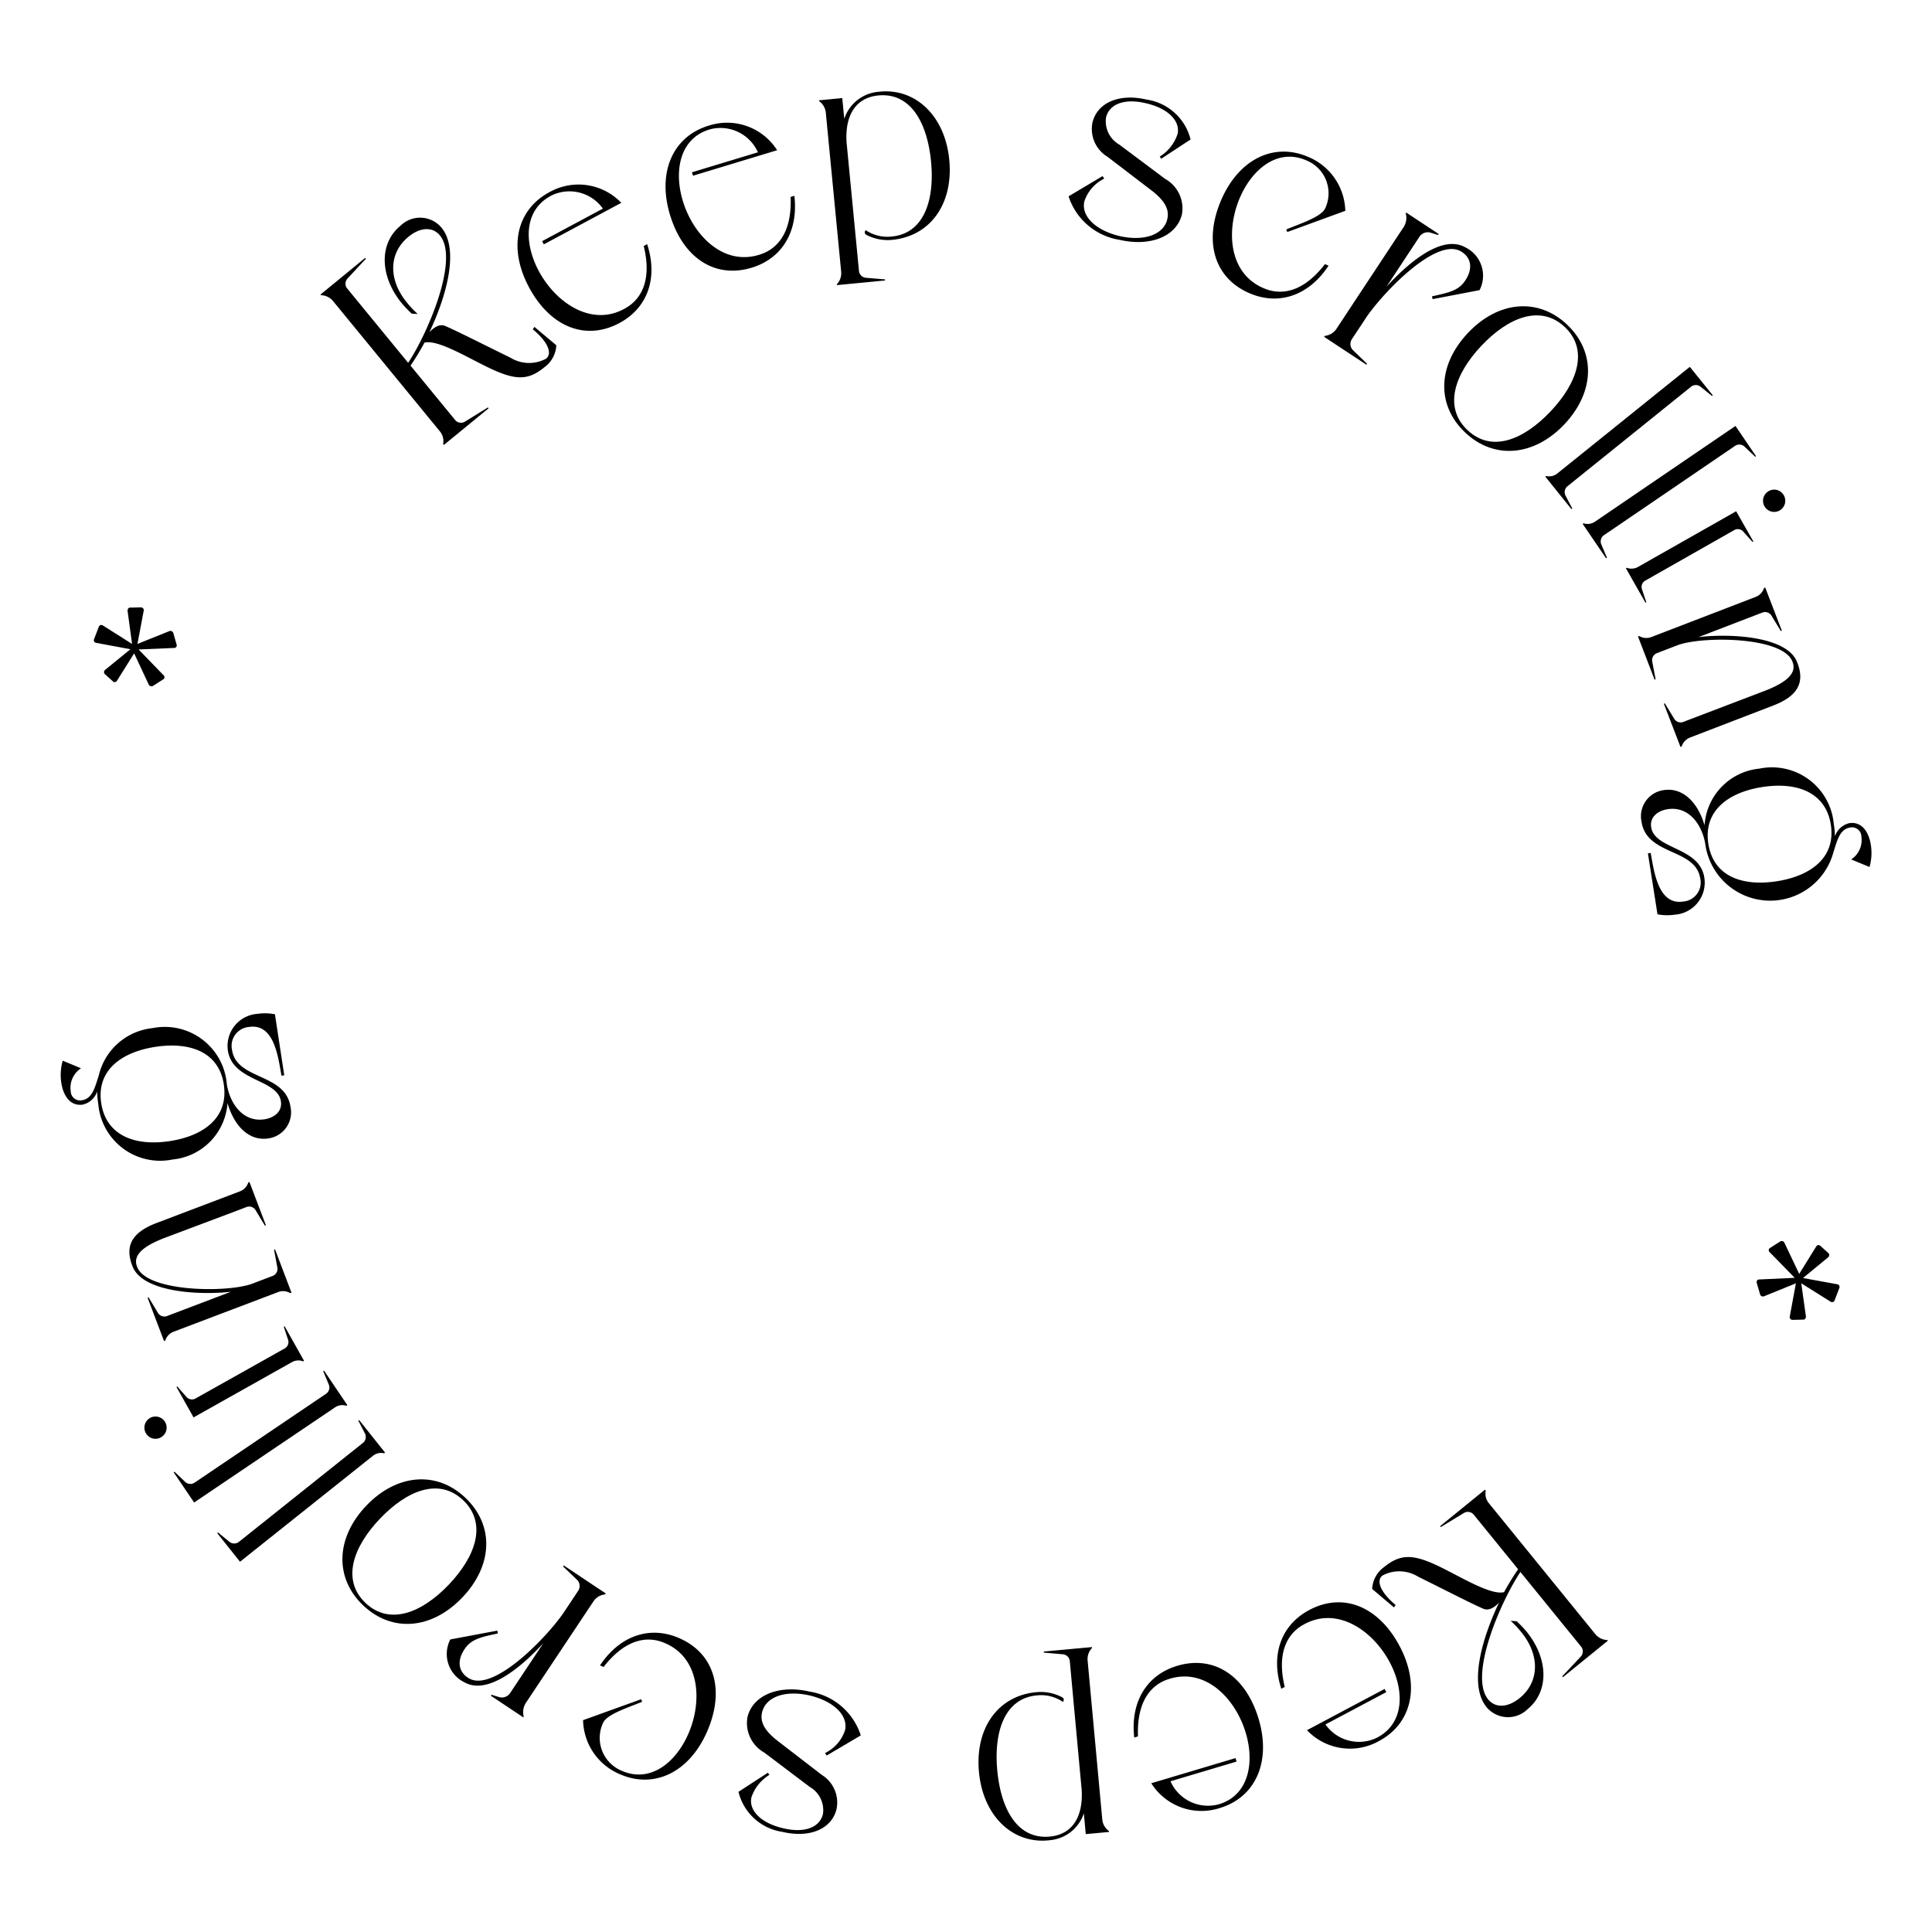 <svg xmlns="http://www.w3.org/2000/svg" xmlns:xlink="http://www.w3.org/1999/xlink" width="159.848" height="159.853" viewBox="0 0 159.848 159.853">
  <defs>
    <clipPath id="clip-path">
      <rect id="Rectangle_2306" data-name="Rectangle 2306" width="159.848" height="159.853" fill="none"/>
    </clipPath>
  </defs>
  <g id="Group_1811" data-name="Group 1811" clip-path="url(#clip-path)">
    <path id="Path_5300" data-name="Path 5300" d="M40.366,33.71l.059.071-3.7,3.033-.058-.071,0-.032a1.258,1.258,0,0,0-.246-.989L27.53,24.878a1.35,1.35,0,0,0-.936-.453l-.018.014-.058-.071,3.7-3.033.057.071-1.517,1.632a.629.629,0,0,0-.018.848l5.03,6.133c1.575-2.36,4.261-8.548,2.627-10.54-.583-.712-1.6-.714-2.609.118-1.618,1.328-1.689,3.525-.113,5.446a8.346,8.346,0,0,0,.887.937l-.5-.033a10.345,10.345,0,0,1-.814-.849c-1.837-2.24-1.9-4.958-.118-6.416a2.31,2.31,0,0,1,3.4.156c1.5,1.832.382,5.723-1,8.642.384-.4.858-.732,1.357-.486.862.362,3.461,1.682,5.346,2.6a2.948,2.948,0,0,0,2.95.081c.55-.453.123-1.411-1.1-2.429l.134-.2,1.811,1.519a2.382,2.382,0,0,1-.98,1.815c-1.476,1.211-2.576,1.1-5.25-.274-1.572-.792-3.706-2.016-4.68-1.754a21.392,21.392,0,0,1-1.151,1.9l3.674,4.479a.629.629,0,0,0,.836.15Zm-5.584-5.176-.035.029Z"/>
    <path id="Path_5301" data-name="Path 5301" d="M44.854,19.954,49.88,17.26a3.388,3.388,0,0,0-4.258-1.082c-5,2.6,1,12.429,6.218,9.267,1.184-.713,2.119-2.231,1.42-5.092l.283-.152c.9,2.753.079,5.255-2.293,6.526-2.8,1.5-5.721.327-7.481-2.957-1.737-3.242-1.056-6.4,1.681-7.866a4.9,4.9,0,0,1,5.939.861l.031.008-6.425,3.444Z"/>
    <path id="Path_5302" data-name="Path 5302" d="M57.25,14.255,62.707,12.6a3.392,3.392,0,0,0-3.963-1.9c-5.411,1.568-1.461,12.384,4.277,10.309,1.3-.467,2.515-1.771,2.393-4.714l.308-.094c.342,2.877-.957,5.169-3.532,5.948-3.037.921-5.673-.8-6.754-4.368-1.067-3.52.222-6.482,3.193-7.383a4.9,4.9,0,0,1,5.655,2.011l.028.016-6.976,2.113Z"/>
    <path id="Path_5303" data-name="Path 5303" d="M71.619,19.038a3.191,3.191,0,0,0,2.177.529c2.632-.254,3.548-2.976,3.236-6.2-.314-3.25-1.708-5.725-4.363-5.469-1.808.175-2.783,1.562-2.624,3.927l0-.023,1.02,10.574a.634.634,0,0,0,.615.611l1.537.128.008.091-3.983.385-.009-.091.024,0a1.345,1.345,0,0,0,.343-.98L68.321,9.284a1.348,1.348,0,0,0-.525-.9l-.024,0L67.764,8.3l1.922-.186.166,1.717A3.259,3.259,0,0,1,72.64,7.6c3.058-.389,5.549,1.959,5.9,5.621.351,3.639-1.562,6.318-4.721,6.624a3.794,3.794,0,0,1-2.142-.417.227.227,0,0,1-.1-.314Z"/>
    <path id="Path_5304" data-name="Path 5304" d="M96.578,18.121c.192-.791-.213-1.529-1.314-2.373l-3.637-2.779a2.689,2.689,0,0,1-1.24-2.83c.4-1.647,2.207-2.432,4.478-1.9a4.408,4.408,0,0,1,3.639,3.3l-2.434,1.6a1.015,1.015,0,0,0-.119-.184A3.452,3.452,0,0,0,97.43,11.08c.234-1.1-.827-2.133-2.629-2.539-1.735-.418-3.026.049-3.291,1.185a2.22,2.22,0,0,0,1.1,2.239l3.782,2.83a2.8,2.8,0,0,1,1.4,2.931c-.435,1.821-2.6,2.708-5.155,2.118a5.3,5.3,0,0,1-4.226-3.6l2.811-1.672a1.572,1.572,0,0,1,.134.209,3.212,3.212,0,0,0-1.638,1.877c-.283,1.223.926,2.4,2.918,2.875,2.041.457,3.648-.121,3.945-1.408"/>
    <path id="Path_5305" data-name="Path 5305" d="M109.922,21.978c-1.585,2.423-4.053,3.345-6.527,2.289-2.919-1.246-3.832-4.262-2.37-7.687,1.444-3.383,4.335-4.826,7.19-3.608a4.967,4.967,0,0,1,3.092,4.471l-4.8,1.753-.085-.212c1.186-.493,2.864-1.027,3.213-1.73a2.936,2.936,0,0,0-1.527-3.975c-5.155-2.277-9.077,8.552-3.345,10.648,1.3.478,3.065.258,4.861-2.076Z"/>
    <path id="Path_5306" data-name="Path 5306" d="M113.1,30.092l-.053.08-3.489-2.3.053-.08.034-.007a1.313,1.313,0,0,0,.909-.55l5.6-8.48a1.41,1.41,0,0,0,.161-1.073l-.021-.014.054-.08,2.687,1.774-.054.08-.647-.2a.827.827,0,0,0-.9.357l-2.725,4.13c1.881-2.068,4.609-4.326,6.506-3.276a2.611,2.611,0,0,1,1.2,3.552l-3.887.745c-.007-.034-.041-.2-.047-.233,1.311-.286,2.056-.456,2.585-1.085.828-1.036.75-2.1-.212-2.643-1.984-1.137-6.227,3.2-7.755,5.385l-1.257,1.9a.719.719,0,0,0,.1.9Z"/>
    <path id="Path_5307" data-name="Path 5307" d="M129.655,26.859c2.393,2.257,2.294,5.578-.214,8.238s-5.818,2.951-8.21.695c-2.41-2.271-2.294-5.576.214-8.236,2.524-2.678,5.819-2.953,8.21-.7m-8.236,8.732c2.008,1.9,4.66.791,6.885-1.566s3.152-5.086,1.161-6.965-4.658-.823-6.9,1.552c-2.224,2.36-3.154,5.086-1.147,6.979"/>
    <path id="Path_5308" data-name="Path 5308" d="M129.7,40.221a.632.632,0,0,0-.162.805l.545,1.045-.067.052-2.158-2.683.065-.053.03,0a1.072,1.072,0,0,0,.9-.217l10.958-8.818,1.9,2.355-.067.052-.92-.741a.629.629,0,0,0-.819-.015Z"/>
    <path id="Path_5309" data-name="Path 5309" d="M132.72,44.271a.632.632,0,0,0-.226.789l.46,1.084-.069.049-1.939-2.846.069-.049.03.006a1.075,1.075,0,0,0,.918-.142l11.625-7.92,1.7,2.5-.069.047-.858-.813a.634.634,0,0,0-.816-.08Z"/>
    <path id="Path_5310" data-name="Path 5310" d="M136.135,48.033a.6.6,0,0,0-.285.715l.361,1.082-.069.039-1.62-2.854.07-.039.026.008a1.094,1.094,0,0,0,.885-.065l8.142-4.619,1.422,2.5-.07.039-.762-.855a.6.6,0,0,0-.758-.121Zm11.454-7.051a.92.92,0,1,1-1.255-.348.912.912,0,0,1,1.255.348"/>
    <path id="Path_5311" data-name="Path 5311" d="M139.038,61.8l-1.375-3.574.081-.031.768,1.261a.624.624,0,0,0,.786.264l.779-.3,5.9-2.248c1.972-.758,2.729-1.545,2.3-2.486-.864-2-7.3-2.071-9.44-1.319l-1.726.664a.623.623,0,0,0-.407.723l.275,1.449-.082.032-1.375-3.573.1-.039a1.141,1.141,0,0,0,.978.094l8.688-3.342a1.148,1.148,0,0,0,.662-.726l.1-.039,1.375,3.572-.082.031-.767-1.26a.62.62,0,0,0-.785-.263l-5.258,2.021c2.73-.318,7.291-.045,8.137,2.033.705,1.709.082,2.844-1.952,3.627l-6.92,2.662a1.186,1.186,0,0,0-.662.727Z"/>
    <path id="Path_5312" data-name="Path 5312" d="M151.727,68.192a7.207,7.207,0,0,1,.089,1.009,1.657,1.657,0,0,1,1.178-1.093c1.045-.164,1.626.723,1.793,1.791a4.251,4.251,0,0,1-.107,1.833l-1.519-.625a1.917,1.917,0,0,0,.843-1.9.773.773,0,0,0-.953-.735c-.887.139-1.086,1.242-1.357,2.029a5.419,5.419,0,0,1-10.6-.641c-.25-1.591-1.338-3.189-3.133-2.908-.772.121-1.483.628-1.348,1.492.293,1.862,4,1.606,4.4,4.174a2.658,2.658,0,0,1-2.43,3.057,4.27,4.27,0,0,1-1.448-.029l-.791-5.042.227-.035c.274,1.446.59,4.352,2.7,4.021a1.569,1.569,0,0,0,1.4-1.918c-.392-2.5-4.413-1.869-4.851-4.663a2.181,2.181,0,0,1,1.821-2.636c1.521-.239,2.8.911,3.389,2.912a5.036,5.036,0,0,1,4.525-4.689,5.136,5.136,0,0,1,6.168,4.6M141.345,69.82c.428,2.726,2.858,3.531,5.675,3.09s4.881-1.976,4.457-4.679-2.839-3.558-5.679-3.112c-2.817.441-4.881,1.974-4.453,4.7"/>
    <path id="Path_5313" data-name="Path 5313" d="M149.031,106.177l.384,2.731c.006.175-.086.288-.253.274l-.844.02a.231.231,0,0,1-.236-.286l.505-2.737-2.623,1.066a.25.25,0,0,1-.348-.182l-.268-.914c-.035-.162.035-.283.209-.29l2.933-.135-2.07-2.12a.212.212,0,0,1,.037-.356l.817-.524a.247.247,0,0,1,.372.118l1.215,2.556,1.408-2.268a.216.216,0,0,1,.358-.036l.624.559a.237.237,0,0,1,.006.372l-2.084,1.714,2.831.516a.222.222,0,0,1,.176.313l-.386,1.009a.223.223,0,0,1-.34.118Z"/>
    <path id="Path_5314" data-name="Path 5314" d="M119.208,126.341l-.058-.071,3.714-3.02.057.071,0,.034a1.25,1.25,0,0,0,.241.988l8.855,10.89a1.346,1.346,0,0,0,.935.457l.017-.014.059.071-3.714,3.02-.059-.072,1.527-1.626a.628.628,0,0,0,.021-.848l-5.008-6.159c-1.583,2.356-4.3,8.537-2.672,10.537.58.714,1.593.72,2.611-.108,1.625-1.32,1.7-3.52.137-5.449a8.432,8.432,0,0,0-.884-.94l.5.035a10.167,10.167,0,0,1,.811.851c1.829,2.25,1.876,4.97.091,6.422a2.311,2.311,0,0,1-3.4-.171c-1.495-1.839-.359-5.728,1.038-8.643-.385.4-.86.728-1.358.481-.862-.367-3.457-1.7-5.34-2.628a2.949,2.949,0,0,0-2.951-.092c-.553.451-.128,1.412,1.09,2.436l-.134.2-1.806-1.528a2.383,2.383,0,0,1,.988-1.812c1.483-1.2,2.582-1.091,5.252.3,1.57.8,3.7,2.034,4.676,1.775a21.616,21.616,0,0,1,1.16-1.893l-3.658-4.5a.63.63,0,0,0-.834-.15Zm5.566,5.2.035-.029Z"/>
    <path id="Path_5315" data-name="Path 5315" d="M114.7,140l-5.037,2.676a3.393,3.393,0,0,0,4.255,1.1c5.008-2.582-.954-12.434-6.185-9.291-1.185.708-2.126,2.223-1.438,5.087l-.284.151c-.891-2.756-.057-5.256,2.319-6.518,2.8-1.488,5.722-.305,7.469,2.985,1.725,3.25,1.032,6.4-1.709,7.86a4.9,4.9,0,0,1-5.938-.882l-.03-.01,6.437-3.42Z"/>
    <path id="Path_5316" data-name="Path 5316" d="M102.309,145.747l-5.465,1.631a3.394,3.394,0,0,0,3.955,1.915c5.418-1.546,1.512-12.379-4.234-10.327-1.3.461-2.523,1.76-2.412,4.7l-.308.092c-.332-2.877.978-5.163,3.556-5.933,3.041-.908,5.67.826,6.736,4.4,1.052,3.525-.249,6.481-3.224,7.369a4.9,4.9,0,0,1-5.647-2.035l-.027-.014,6.984-2.085Z"/>
    <path id="Path_5317" data-name="Path 5317" d="M87.948,140.814a3.188,3.188,0,0,0-2.174-.54c-2.633.243-3.56,2.962-3.263,6.19.3,3.252,1.684,5.734,4.34,5.489,1.809-.166,2.79-1.55,2.641-3.915l0,.022-.976-10.579a.632.632,0,0,0-.61-.613l-1.536-.135-.01-.091,3.985-.367.009.091-.023,0a1.343,1.343,0,0,0-.348.978l1.22,13.236a1.354,1.354,0,0,0,.521.9l.023,0,.01.091-1.924.177-.159-1.717a3.257,3.257,0,0,1-2.8,2.22c-3.06.376-5.54-1.983-5.878-5.646-.336-3.641,1.589-6.311,4.748-6.6a3.784,3.784,0,0,1,2.14.426.226.226,0,0,1,.1.314Z"/>
    <path id="Path_5318" data-name="Path 5318" d="M63.055,141.672c-.195.79.207,1.53,1.305,2.378l3.625,2.795a2.69,2.69,0,0,1,1.228,2.836c-.4,1.645-2.217,2.421-4.486,1.881A4.4,4.4,0,0,1,61.1,148.25l2.439-1.585a1.022,1.022,0,0,0,.118.183,3.461,3.461,0,0,0-1.486,1.86c-.239,1.1.818,2.138,2.618,2.553,1.732.423,3.028-.038,3.3-1.173A2.211,2.211,0,0,0,67,147.847L63.23,145a2.8,2.8,0,0,1-1.385-2.937c.441-1.818,2.612-2.7,5.163-2.1a5.3,5.3,0,0,1,4.21,3.62L68.4,145.247a1.417,1.417,0,0,1-.135-.21,3.205,3.205,0,0,0,1.647-1.87c.288-1.221-.917-2.407-2.907-2.886-2.037-.466-3.648.106-3.951,1.391"/>
    <path id="Path_5319" data-name="Path 5319" d="M49.644,137.791c1.6-2.417,4.067-3.329,6.538-2.263,2.913,1.259,3.814,4.278,2.337,7.7-1.458,3.378-4.354,4.807-7.205,3.576a4.963,4.963,0,0,1-3.073-4.483l4.805-1.731c.012.029.072.181.083.211-1.187.489-2.867,1.015-3.219,1.716a2.937,2.937,0,0,0,1.51,3.982c5.145,2.3,9.112-8.514,3.39-10.634-1.294-.483-3.064-.27-4.87,2.056Z"/>
    <path id="Path_5320" data-name="Path 5320" d="M46.586,129.6l.053-.08,3.476,2.314-.052.08-.034.007a1.305,1.305,0,0,0-.912.547L43.49,140.92a1.411,1.411,0,0,0-.166,1.072l.021.013-.054.08L40.614,140.3l.054-.081.647.2a.826.826,0,0,0,.9-.353l2.74-4.116c-1.889,2.058-4.624,4.3-6.514,3.247a2.608,2.608,0,0,1-1.182-3.555l3.888-.728c.006.034.04.2.046.233-1.311.281-2.057.447-2.588,1.073-.832,1.032-.758,2.091.2,2.644,1.978,1.142,6.236-3.174,7.771-5.351l1.264-1.9a.717.717,0,0,0-.093-.9Z"/>
    <path id="Path_5321" data-name="Path 5321" d="M30.046,132.823c-2.383-2.266-2.27-5.588.25-8.236s5.831-2.928,8.213-.66c2.4,2.281,2.271,5.586-.249,8.235-2.536,2.665-5.832,2.927-8.214.661m8.274-8.7c-2-1.9-4.657-.811-6.892,1.538s-3.173,5.073-1.191,6.959,4.656.844,6.906-1.522c2.235-2.349,3.176-5.073,1.177-6.975"/>
    <path id="Path_5322" data-name="Path 5322" d="M30.02,119.389a.633.633,0,0,0,.168-.8l-.54-1.047.065-.051,2.146,2.692-.066.053-.029,0a1.079,1.079,0,0,0-.906.212l-11,8.766-1.884-2.365.066-.053.917.747a.629.629,0,0,0,.818.019Z"/>
    <path id="Path_5323" data-name="Path 5323" d="M26.967,115.324a.63.63,0,0,0,.229-.788l-.455-1.086.07-.047,1.927,2.855-.07.046-.029,0a1.075,1.075,0,0,0-.92.138l-11.658,7.871-1.692-2.5.07-.047.854.815a.631.631,0,0,0,.816.083Z"/>
    <path id="Path_5324" data-name="Path 5324" d="M12.065,118.57a.92.92,0,1,1,1.253.351.912.912,0,0,1-1.253-.351m11.484-7a.6.6,0,0,0,.288-.713l-.356-1.085.069-.039,1.607,2.859-.069.04-.027-.007a1.091,1.091,0,0,0-.884.061l-8.162,4.586L14.6,114.757l.07-.039.758.859a.6.6,0,0,0,.758.125Z"/>
    <path id="Path_5325" data-name="Path 5325" d="M20.64,97.8,22,101.375l-.083.031-.761-1.264a.622.622,0,0,0-.785-.267l-.782.3-5.911,2.223c-1.975.749-2.735,1.533-2.308,2.476.856,2,7.295,2.1,9.436,1.359l1.729-.657a.621.621,0,0,0,.41-.719l-.27-1.452.082-.031,1.36,3.579-.1.039a1.148,1.148,0,0,0-.978-.1l-8.7,3.3a1.16,1.16,0,0,0-.667.724l-.1.039-1.36-3.579.084-.031.762,1.264a.619.619,0,0,0,.783.267l5.266-2c-2.73.308-7.289.015-8.127-2.067-.7-1.713-.069-2.846,1.967-3.619l6.932-2.632a1.184,1.184,0,0,0,.666-.724Z"/>
    <path id="Path_5326" data-name="Path 5326" d="M8.126,91.313A7.4,7.4,0,0,1,8.041,90.3,1.653,1.653,0,0,1,6.859,91.39c-1.045.159-1.623-.729-1.786-1.8a4.244,4.244,0,0,1,.116-1.832l1.514.629a1.92,1.92,0,0,0-.85,1.9.774.774,0,0,0,.95.74C7.69,90.891,7.894,89.789,8.169,89a5.11,5.11,0,0,1,4.448-3.935,5.147,5.147,0,0,1,6.148,4.621c.242,1.592,1.325,3.194,3.12,2.92.773-.117,1.487-.622,1.356-1.486-.285-1.864-3.994-1.624-4.385-4.192A2.659,2.659,0,0,1,21.3,83.883a4.369,4.369,0,0,1,1.447.034l.771,5.047L23.289,89c-.268-1.448-.572-4.356-2.686-4.033A1.568,1.568,0,0,0,19.2,86.878c.38,2.5,4.4,1.887,4.832,4.683A2.181,2.181,0,0,1,22.2,94.19c-1.524.232-2.793-.923-3.378-2.927a5.036,5.036,0,0,1-4.544,4.671,5.137,5.137,0,0,1-6.149-4.621m10.389-1.586C18.1,87,15.671,86.184,12.852,86.615s-4.889,1.955-4.476,4.66,2.826,3.57,5.666,3.137c2.82-.431,4.889-1.956,4.473-4.685"/>
    <path id="Path_5327" data-name="Path 5327" d="M10.927,53.278l-.372-2.735c-.006-.175.087-.287.254-.272l.846-.018a.231.231,0,0,1,.233.288l-.516,2.736L14,52.222a.251.251,0,0,1,.348.183l.262.917a.21.21,0,0,1-.21.288l-2.935.123,2.063,2.131a.21.21,0,0,1-.039.355l-.818.522a.25.25,0,0,1-.373-.119l-1.2-2.564-1.42,2.264a.215.215,0,0,1-.357.034l-.623-.561a.237.237,0,0,1,0-.372l2.091-1.708-2.83-.527a.221.221,0,0,1-.174-.314l.389-1.009a.222.222,0,0,1,.341-.114Z"/>
  </g>
</svg>
